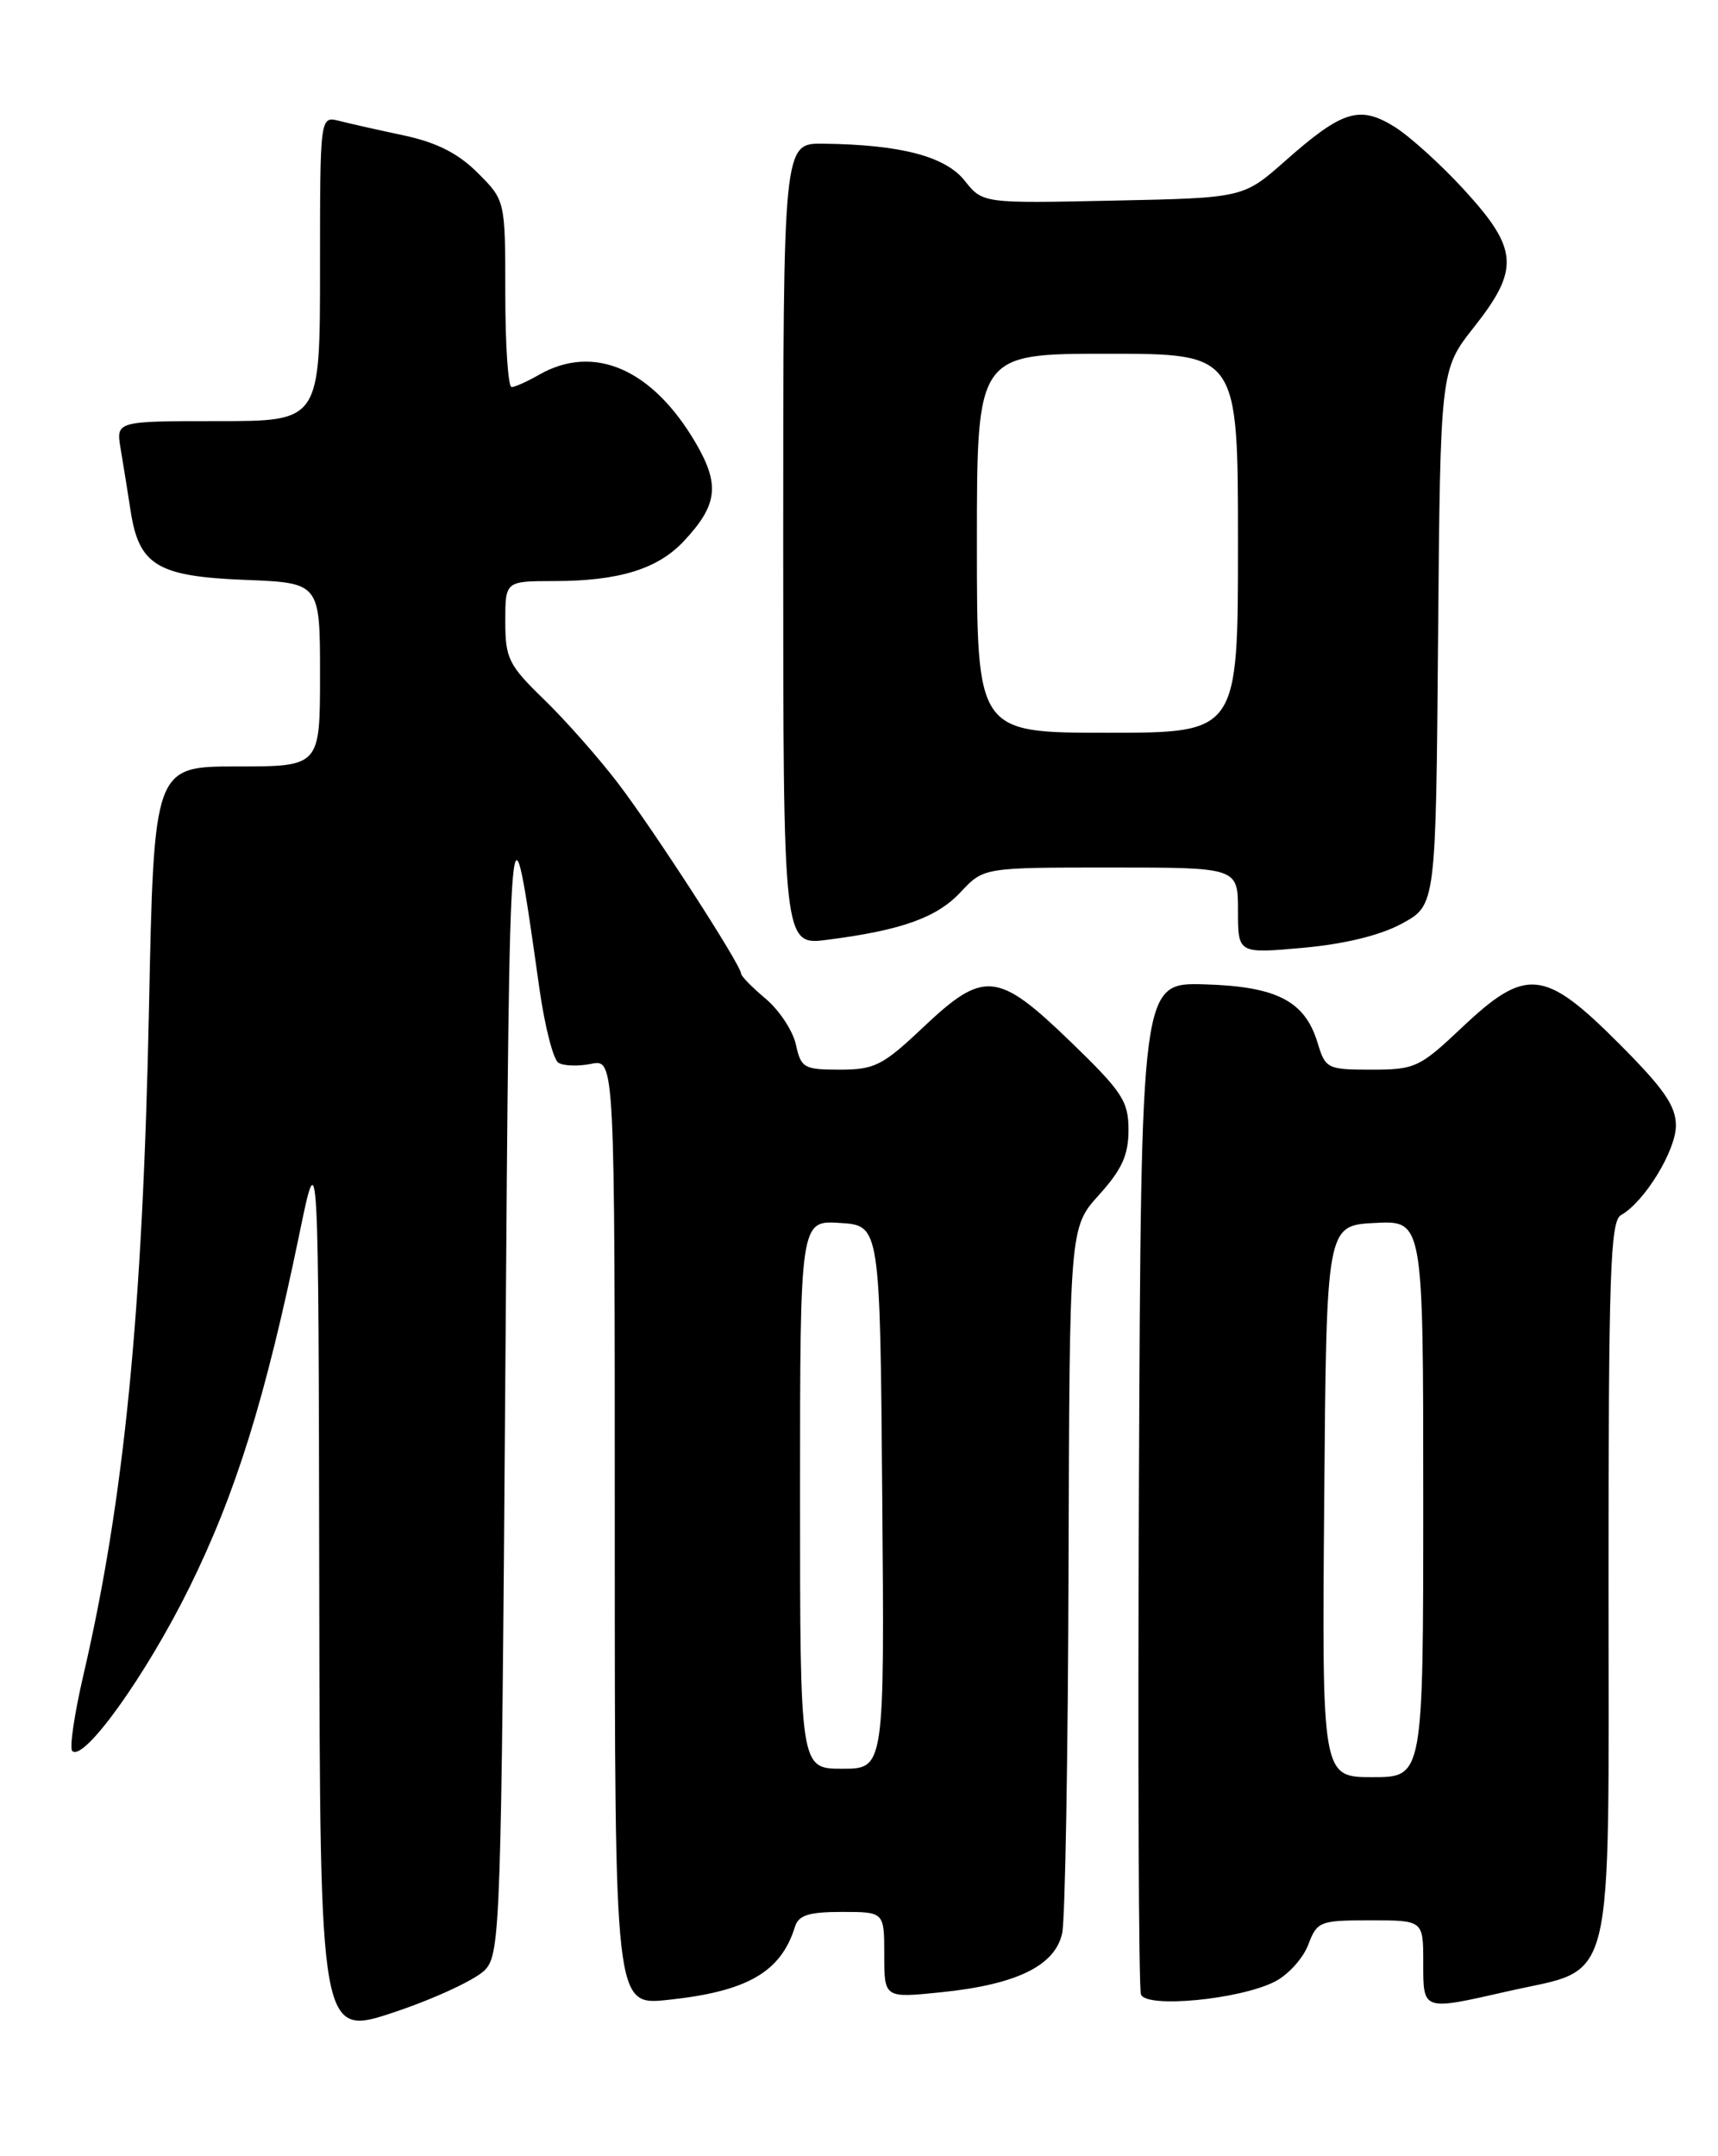 <?xml version="1.0" encoding="UTF-8" standalone="no"?>
<!DOCTYPE svg PUBLIC "-//W3C//DTD SVG 1.1//EN" "http://www.w3.org/Graphics/SVG/1.1/DTD/svg11.dtd" >
<svg xmlns="http://www.w3.org/2000/svg" xmlns:xlink="http://www.w3.org/1999/xlink" version="1.1" viewBox="0 0 204 256">
 <g >
 <path fill="currentColor"
d=" M 57.64 233.84 C 59.40 231.90 59.53 228.24 60.00 163.65 C 60.53 92.01 60.50 92.28 64.07 117.50 C 64.70 121.90 65.70 125.81 66.31 126.18 C 66.91 126.56 68.66 126.62 70.20 126.31 C 73.00 125.75 73.00 125.75 73.00 181.92 C 73.00 238.10 73.00 238.10 79.25 237.45 C 88.72 236.46 92.73 234.16 94.40 228.75 C 94.82 227.39 96.05 227.00 99.97 227.00 C 105.00 227.00 105.00 227.00 105.00 232.12 C 105.00 237.23 105.00 237.23 111.75 236.54 C 120.74 235.62 125.31 233.38 126.13 229.50 C 126.48 227.85 126.82 208.33 126.88 186.12 C 127.00 145.74 127.00 145.74 130.50 141.87 C 133.22 138.86 134.00 137.14 134.00 134.16 C 134.00 130.73 133.27 129.63 127.10 123.66 C 118.44 115.30 116.83 115.15 109.59 122.00 C 104.83 126.50 103.85 127.00 99.73 127.00 C 95.47 127.00 95.11 126.80 94.51 124.03 C 94.15 122.39 92.54 119.95 90.93 118.59 C 89.32 117.24 88.00 115.89 88.00 115.60 C 88.00 114.59 77.59 98.49 73.39 93.00 C 71.08 89.97 67.12 85.49 64.59 83.04 C 60.39 78.97 60.00 78.17 60.00 73.79 C 60.00 69.00 60.00 69.00 65.75 68.99 C 73.47 68.99 78.09 67.57 81.19 64.26 C 85.23 59.95 85.51 57.55 82.60 52.57 C 77.45 43.79 70.51 40.78 64.00 44.50 C 62.62 45.29 61.16 45.95 60.75 45.96 C 60.34 45.98 60.00 41.00 60.00 34.90 C 60.00 23.80 60.00 23.80 56.73 20.53 C 54.42 18.22 51.87 16.92 48.00 16.09 C 44.99 15.45 41.51 14.67 40.27 14.35 C 38.00 13.78 38.00 13.78 38.00 31.89 C 38.00 50.00 38.00 50.00 25.89 50.00 C 13.78 50.00 13.78 50.00 14.32 53.25 C 14.62 55.04 15.16 58.37 15.51 60.66 C 16.50 67.12 18.69 68.44 29.10 68.85 C 38.00 69.20 38.00 69.20 38.00 80.10 C 38.00 91.00 38.00 91.00 28.14 91.00 C 18.28 91.00 18.28 91.00 17.69 119.75 C 16.95 155.78 14.76 177.98 9.90 198.89 C 8.83 203.51 8.23 207.56 8.58 207.89 C 9.95 209.22 17.34 198.90 22.48 188.50 C 28.02 177.27 31.51 166.05 35.55 146.50 C 37.82 135.50 37.82 135.50 37.91 188.68 C 38.00 241.86 38.00 241.86 46.89 238.88 C 51.79 237.23 56.62 234.97 57.64 233.84 Z  M 151.37 235.28 C 152.95 234.48 154.73 232.51 155.34 230.91 C 156.39 228.12 156.70 228.00 162.72 228.00 C 169.00 228.00 169.00 228.00 169.00 233.00 C 169.00 238.79 168.85 238.74 179.01 236.43 C 191.96 233.48 191.00 237.35 191.00 187.98 C 191.00 151.16 191.21 144.98 192.48 144.27 C 195.26 142.71 199.00 136.62 199.00 133.63 C 199.00 131.29 197.55 129.21 192.17 123.83 C 183.37 115.02 181.20 114.81 173.59 122.00 C 168.58 126.74 168.02 127.00 162.86 127.00 C 157.61 127.00 157.38 126.88 156.46 123.83 C 154.95 118.84 151.62 117.12 143.00 116.87 C 135.50 116.66 135.50 116.66 135.24 176.08 C 135.10 208.76 135.21 236.09 135.48 236.80 C 136.11 238.46 147.17 237.41 151.37 235.28 Z  M 166.50 109.64 C 170.50 107.46 170.50 107.46 170.76 75.68 C 171.03 43.91 171.03 43.91 175.01 38.86 C 180.45 31.98 180.29 29.58 173.94 22.63 C 171.16 19.58 167.38 16.16 165.55 15.03 C 161.42 12.48 159.37 13.12 152.57 19.14 C 147.63 23.50 147.63 23.50 132.16 23.82 C 116.69 24.15 116.69 24.15 114.54 21.44 C 112.24 18.56 106.94 17.17 97.75 17.06 C 93.00 17.00 93.00 17.00 93.00 64.63 C 93.00 112.26 93.00 112.26 98.25 111.58 C 107.09 110.44 111.24 108.95 114.08 105.91 C 116.80 103.00 116.80 103.00 131.90 103.00 C 147.00 103.00 147.00 103.00 147.00 108.12 C 147.00 113.23 147.00 113.23 154.75 112.53 C 159.71 112.08 163.94 111.04 166.50 109.64 Z  M 95.00 177.45 C 95.00 144.89 95.00 144.89 99.75 145.20 C 104.50 145.50 104.50 145.50 104.76 177.75 C 105.03 210.00 105.03 210.00 100.01 210.00 C 95.00 210.00 95.00 210.00 95.00 177.45 Z  M 157.24 178.25 C 157.50 145.50 157.50 145.50 163.25 145.20 C 169.00 144.90 169.00 144.90 169.00 177.95 C 169.00 211.00 169.00 211.00 162.99 211.00 C 156.97 211.00 156.97 211.00 157.24 178.25 Z  M 116.00 64.50 C 116.00 42.00 116.00 42.00 131.50 42.00 C 147.00 42.00 147.00 42.00 147.00 64.50 C 147.00 87.00 147.00 87.00 131.50 87.00 C 116.00 87.00 116.00 87.00 116.00 64.50 Z "/>
</g>
</svg>